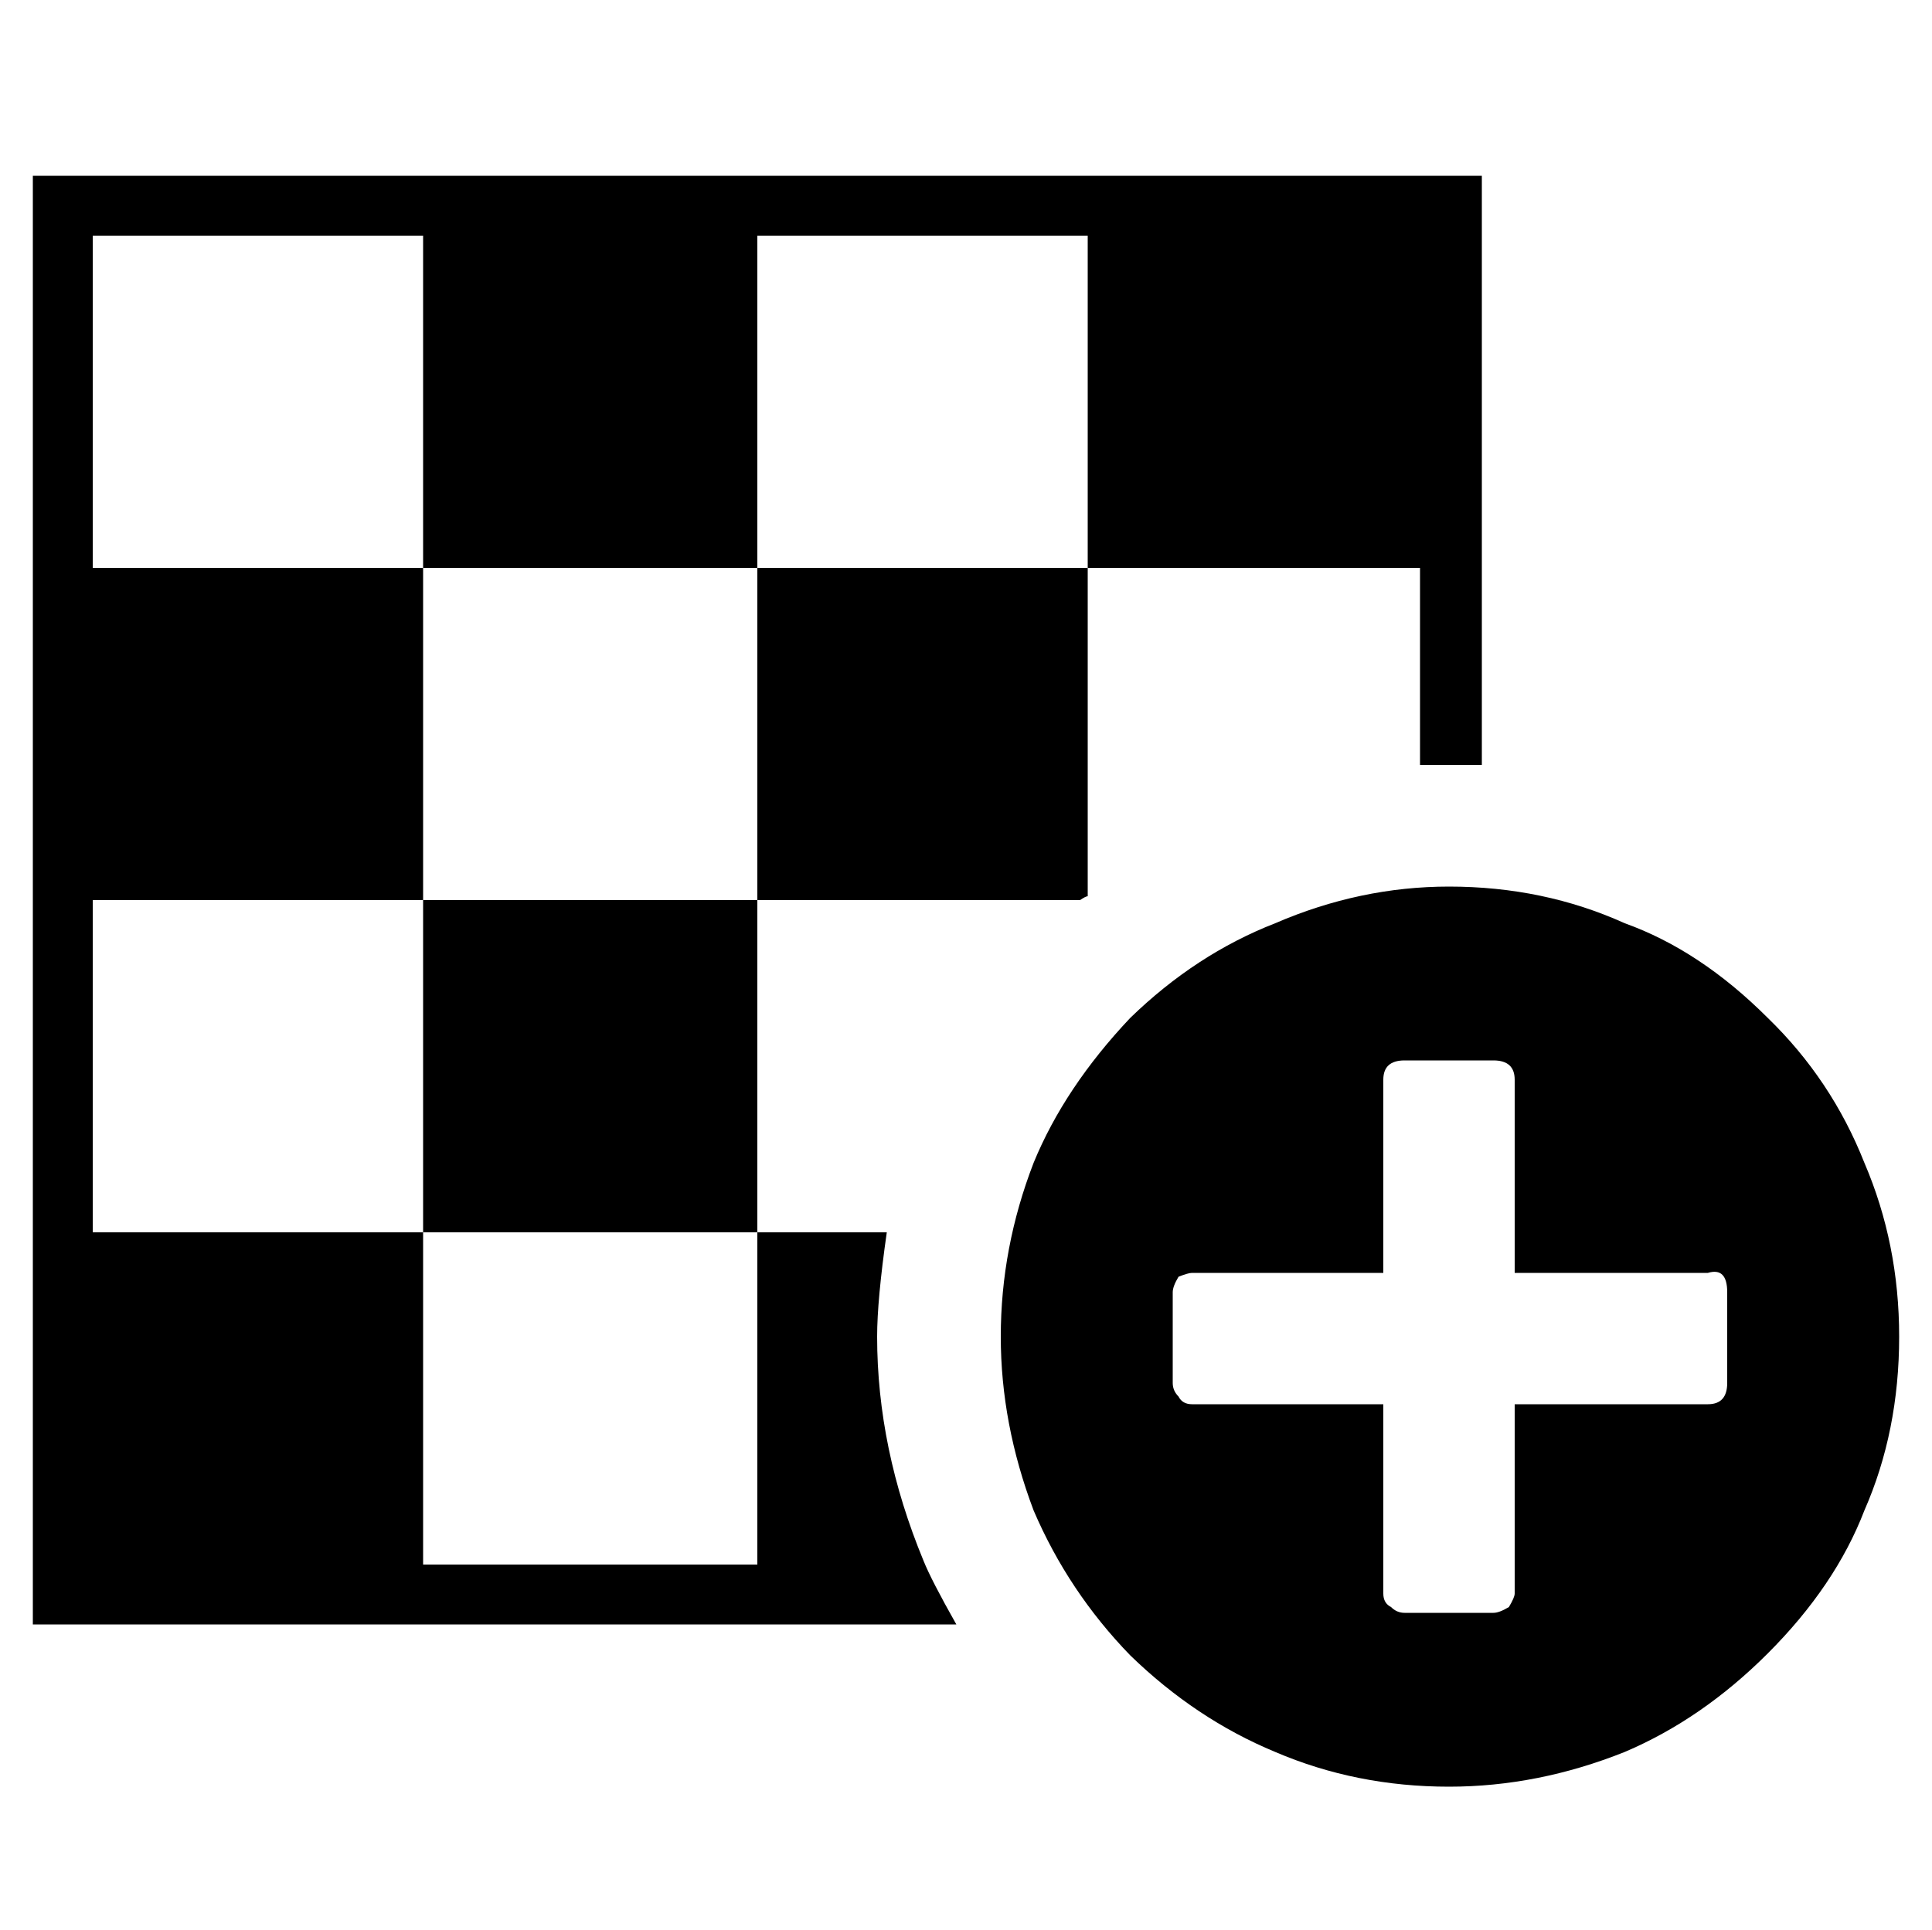 <svg xmlns="http://www.w3.org/2000/svg" viewBox="0 0 100 99.9">
    <path d="M49.5 84.1L49.5 84.1L1.7 84.1L1.7 9.1L76.7 9.1L76.7 39.6L73.5 39.6L73.5 29.4L56.3 29.4L56.3 12.2L39.2 12.2L39.2 29.4L21.9 29.4L21.9 12.2L4.8 12.2L4.8 29.4L21.9 29.4L21.9 46.6L4.8 46.6L4.8 63.8L21.9 63.8L21.9 81.0L39.2 81.0L39.2 63.8L45.9 63.8Q45.4 67.3 45.4 69.2L45.4 69.2Q45.4 75 47.8 80.8L47.8 80.8Q48.2 81.8 49.5 84.1L49.5 84.1ZM21.9 46.6L21.9 46.6L39.2 46.6L39.2 63.8L21.9 63.8L21.9 46.6ZM39.2 29.4L39.2 29.4L56.3 29.4L56.3 46.4Q56.2 46.4 55.9 46.6L55.9 46.6L39.2 46.6L39.2 29.4ZM53.5 60.2L53.5 60.2Q55.1 56.3 58.5 52.7L58.5 52.7Q61.9 49.4 66.0 47.8L66.0 47.8Q70.4 45.9 75 45.9L75 45.9Q79.9 45.9 84.1 47.8L84.1 47.8Q88.0 49.2 91.5 52.7L91.5 52.7Q94.8 55.9 96.5 60.2L96.5 60.2Q98.3 64.4 98.3 69.2L98.3 69.2Q98.3 74.1 96.5 78.2L96.5 78.2Q95.0 82.1 91.5 85.6L91.5 85.6Q88.1 89.0 84.1 90.7L84.1 90.7Q79.6 92.5 75 92.5L75 92.5Q70.2 92.5 66.0 90.7L66.0 90.7Q61.9 89.0 58.5 85.7L58.5 85.7Q55.3 82.4 53.5 78.2L53.5 78.2Q51.8 73.7 51.8 69.2L51.8 69.2Q51.8 64.6 53.5 60.2L53.5 60.2ZM61.0 72.3L61.0 72.3Q61.2 72.7 61.7 72.7L61.7 72.7L71.6 72.7L71.6 82.5Q71.6 83.0 72.0 83.2L72.0 83.2Q72.3 83.5 72.7 83.5L72.7 83.5L77.3 83.5Q77.6 83.5 78.1 83.2L78.1 83.2Q78.4 82.7 78.4 82.5L78.4 82.5L78.4 72.7L88.4 72.7Q89.4 72.7 89.4 71.6L89.4 71.6L89.4 66.9Q89.4 65.6 88.4 65.9L88.4 65.9L78.4 65.9L78.4 55.9Q78.4 54.9 77.3 54.9L77.3 54.9L72.7 54.9Q71.6 54.9 71.6 55.9L71.6 55.9L71.6 65.9L61.7 65.9Q61.5 65.9 61.0 66.1L61.0 66.1Q60.7 66.6 60.7 66.9L60.7 66.9L60.7 71.6Q60.7 72.0 61.0 72.3L61.0 72.3Z"/>
</svg>
